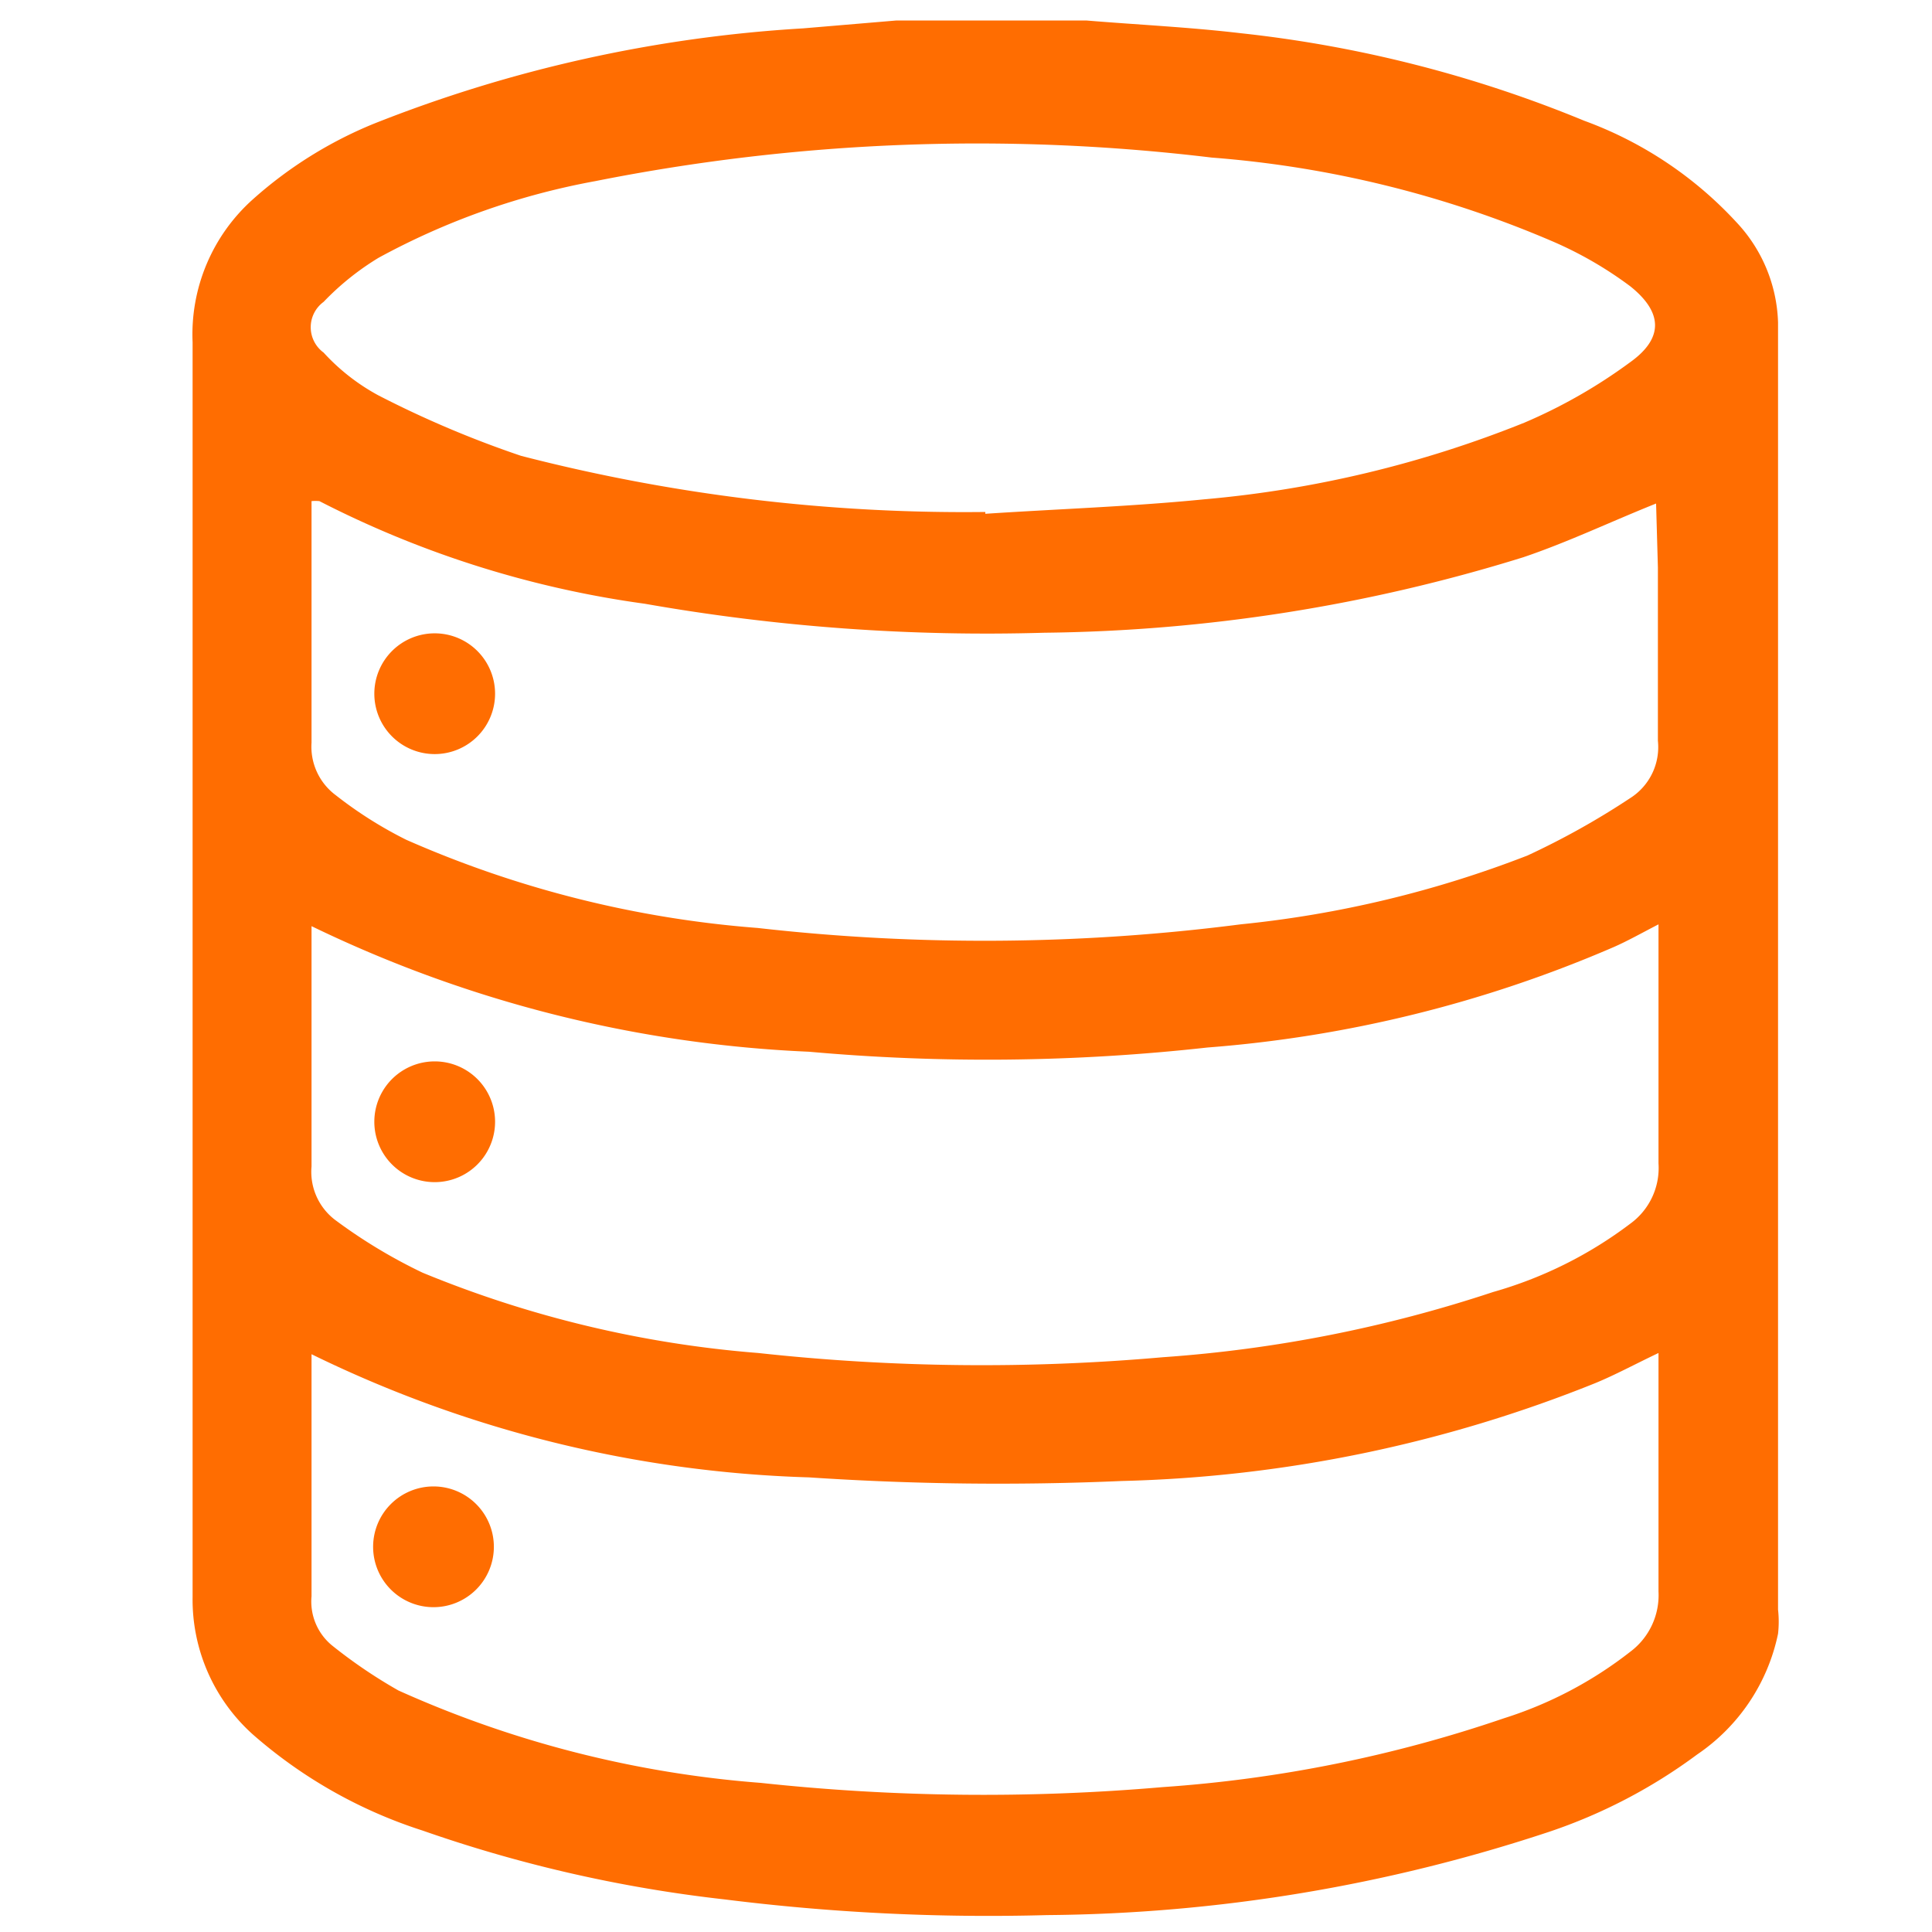 <svg id="Capa_1" data-name="Capa 1" xmlns="http://www.w3.org/2000/svg" viewBox="0 0 32 32"><defs><style>.cls-1{fill:#ff6d01;}</style></defs><path class="cls-1" d="M14.84.34h2.91l.25,0c.85.07,1.7.11,2.55.21A20.76,20.76,0,0,1,26.24,2a6.43,6.43,0,0,1,2.52,1.68,2.53,2.53,0,0,1,.69,1.66q0,10.65,0,21.32a1.8,1.8,0,0,1,0,.4,3.2,3.2,0,0,1-1.34,2,8.82,8.82,0,0,1-2.45,1.28,27.07,27.07,0,0,1-8.32,1.38A35.11,35.11,0,0,1,12,31.46a22.82,22.82,0,0,1-5-1.14,7.93,7.93,0,0,1-2.81-1.59,3,3,0,0,1-1-2.28q0-10.39,0-20.78a3,3,0,0,1,1-2.37,6.94,6.94,0,0,1,2-1.25A22.91,22.91,0,0,1,13.3.47ZM5.16,22.43v.31c0,1.23,0,2.46,0,3.7a.94.94,0,0,0,.36.83A8.29,8.29,0,0,0,6.6,28a17.94,17.94,0,0,0,6,1.53,34.47,34.47,0,0,0,6.66.07,22.15,22.15,0,0,0,5.65-1.14A6.63,6.63,0,0,0,27,27.36a1.17,1.17,0,0,0,.47-1c0-1.2,0-2.41,0-3.61v-.34c-.38.18-.71.36-1.05.5a22.46,22.46,0,0,1-7.84,1.62,47.12,47.12,0,0,1-5.18-.06A20.07,20.07,0,0,1,5.16,22.43Zm0-7.09v.44c0,1.18,0,2.36,0,3.54a1,1,0,0,0,.41.9A8.69,8.69,0,0,0,7,21.08a18.37,18.37,0,0,0,5.56,1.33,34.09,34.09,0,0,0,6.7.07,22.29,22.29,0,0,0,5.47-1.08A6.86,6.86,0,0,0,27,20.27a1.14,1.14,0,0,0,.47-1c0-1.2,0-2.4,0-3.6v-.36c-.29.15-.52.28-.75.38A21,21,0,0,1,20,17.35a33.09,33.09,0,0,1-6.6.07A20.94,20.94,0,0,1,5.16,15.34Zm22.27-7c-.75.3-1.46.64-2.2.89a27.71,27.71,0,0,1-7.93,1.25A32.62,32.62,0,0,1,10.68,10a16.78,16.78,0,0,1-5.39-1.7.68.68,0,0,0-.13,0c0,1.34,0,2.66,0,4a1,1,0,0,0,.4.87,6.79,6.79,0,0,0,1.17.74,17.8,17.8,0,0,0,5.82,1.46,33.29,33.29,0,0,0,8-.06,18.1,18.1,0,0,0,4.75-1.14,12.91,12.91,0,0,0,1.7-.95,1,1,0,0,0,.46-.95c0-1,0-1.91,0-2.87Zm-11.11.17c1.21-.08,2.42-.12,3.63-.24A18.54,18.54,0,0,0,25.25,7,8.69,8.69,0,0,0,27,6c.56-.4.54-.83,0-1.26A6.34,6.34,0,0,0,25.72,4a17.75,17.75,0,0,0-5.65-1.39A32.41,32.41,0,0,0,9.86,3,12,12,0,0,0,6.27,4.27,4.46,4.46,0,0,0,5.36,5a.52.52,0,0,0,0,.84,3.45,3.45,0,0,0,.91.71,17.11,17.11,0,0,0,2.36,1A29.35,29.35,0,0,0,16.32,8.48Z"/><path class="cls-1" d="M6.18,25.62a1,1,0,1,1,1,1A1,1,0,0,1,6.18,25.62Z"/><path class="cls-1" d="M8.2,18.58a1,1,0,0,1-2,0,1,1,0,0,1,2,0Z"/><path class="cls-1" d="M8.2,11.49a1,1,0,1,1-1-1A1,1,0,0,1,8.2,11.49Z"/></svg>